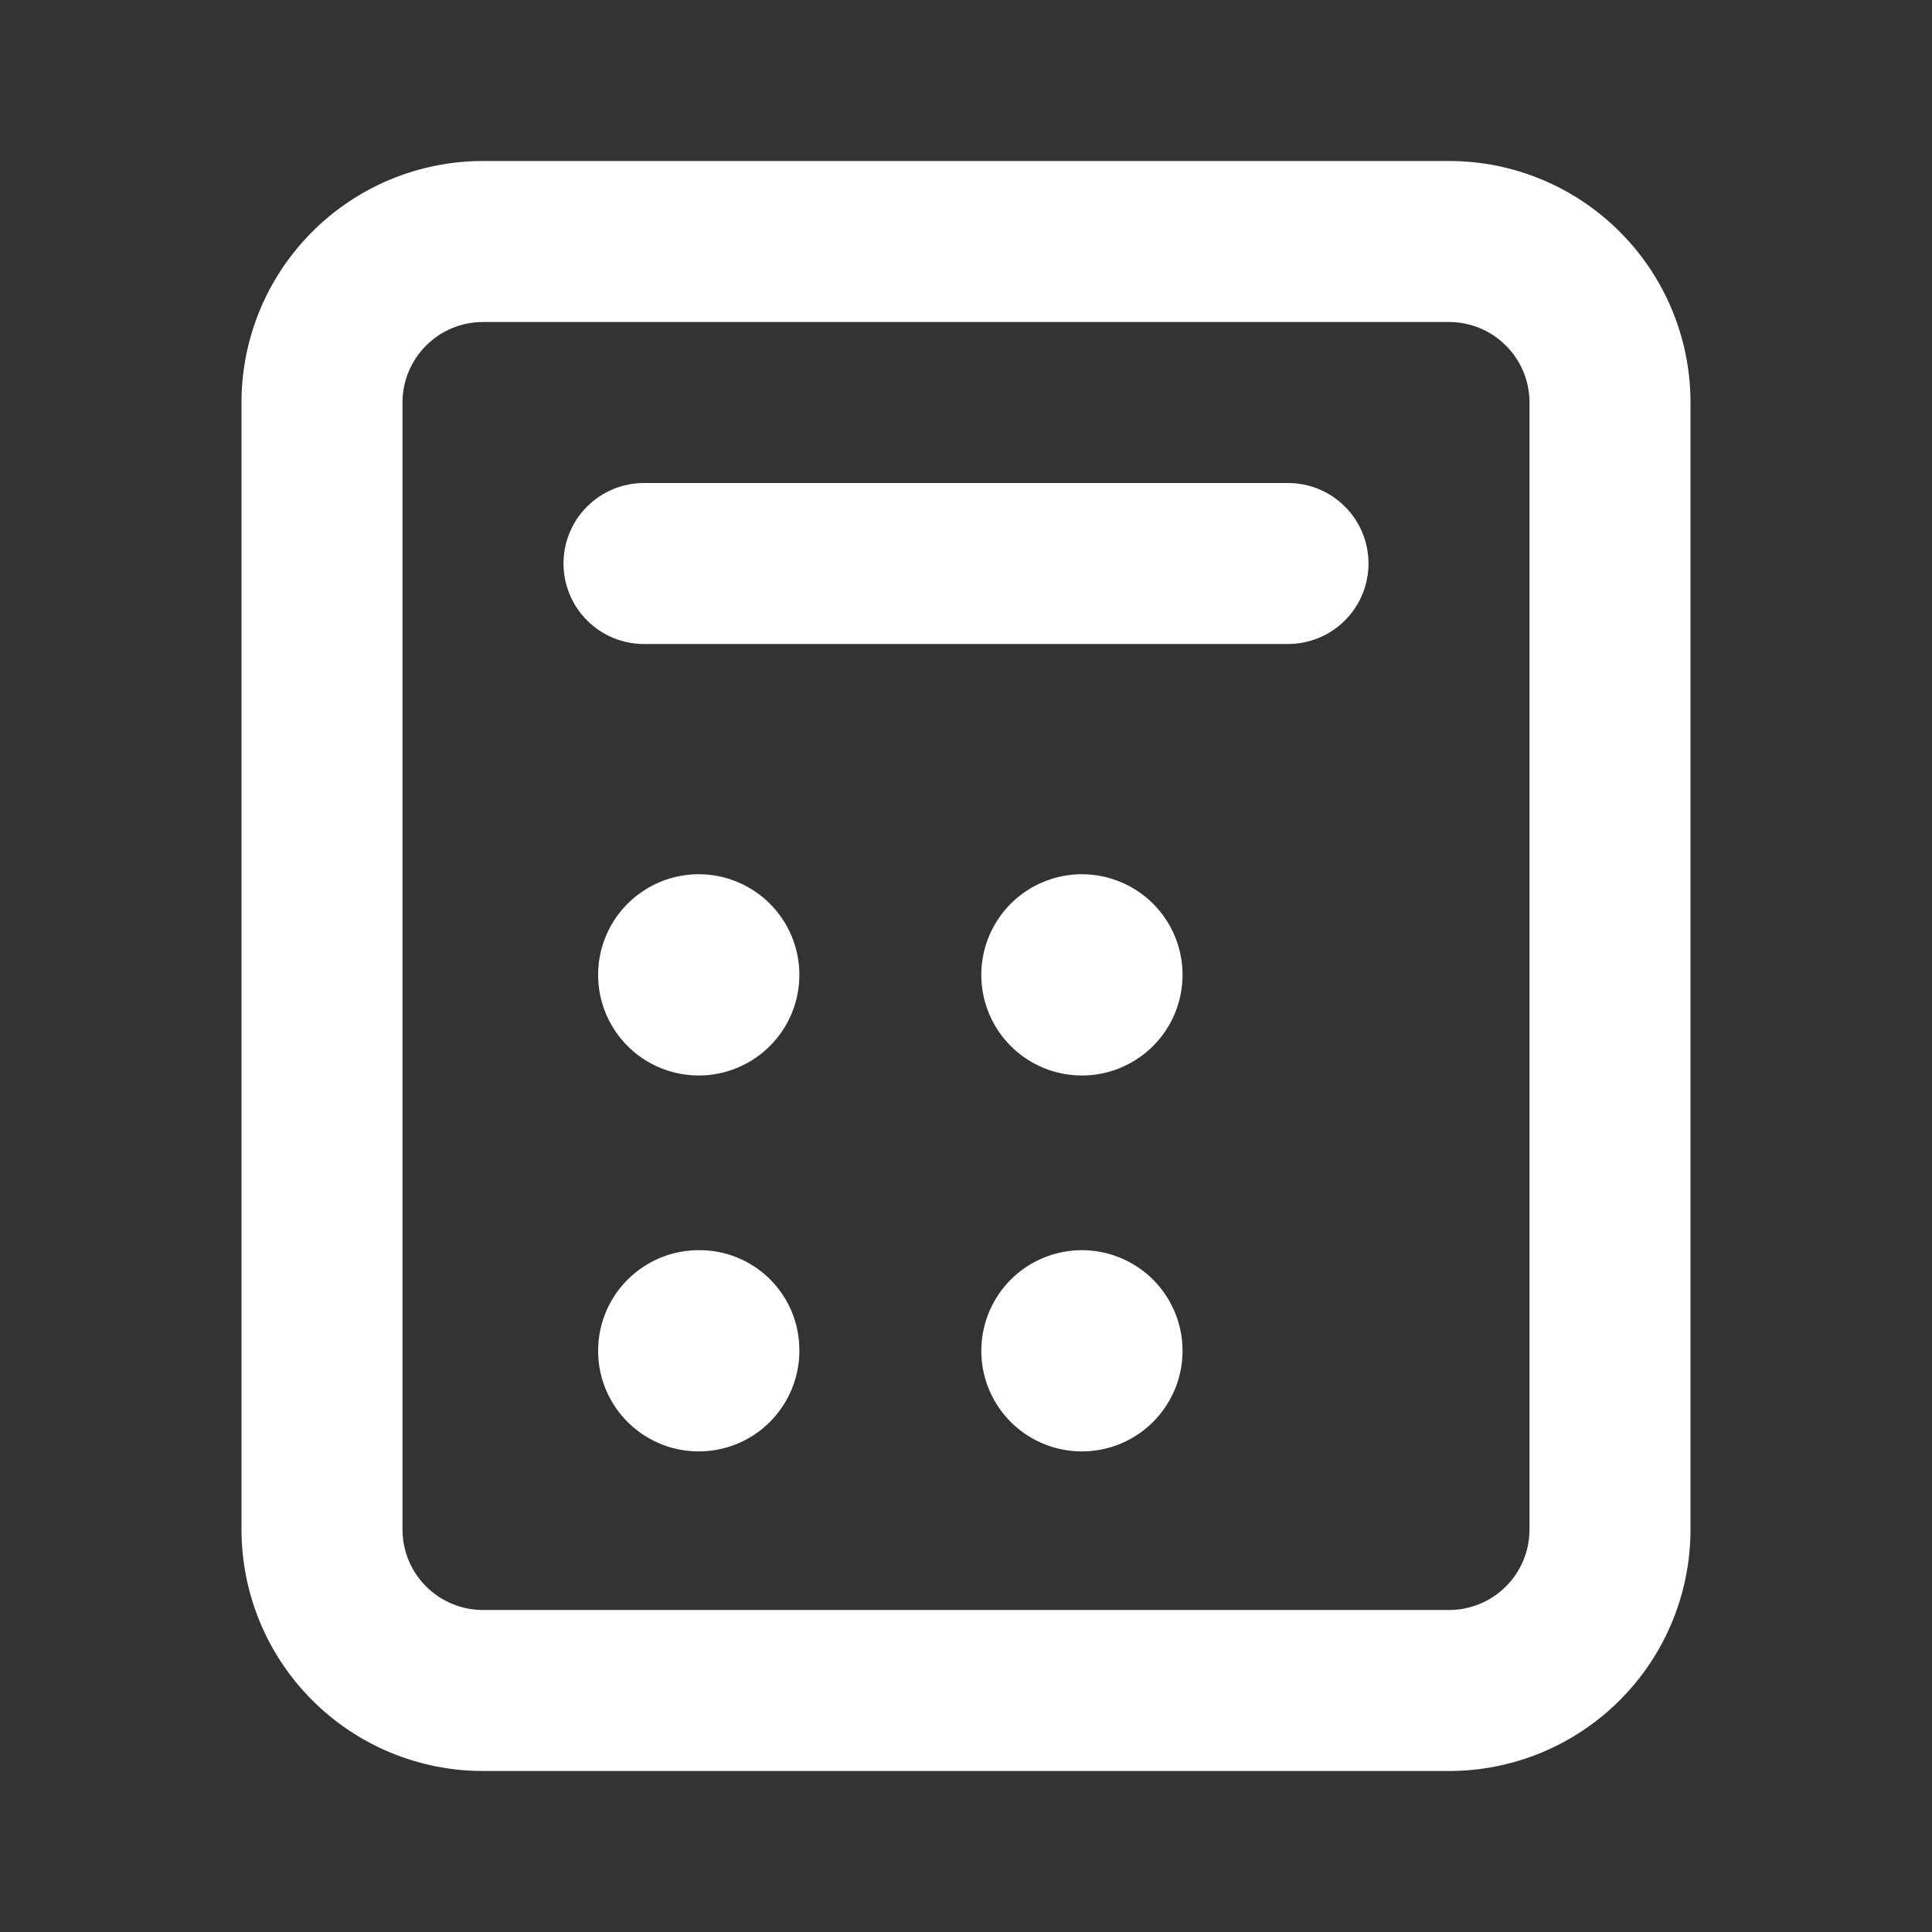 <svg width="24" height="24" viewBox="0 0 24 24" fill="none" xmlns="http://www.w3.org/2000/svg">
<rect x="0" y="0" width="24" height="24" fill="#333333" stroke="none"/>
<path d="M18 2H6C5.204 2 4.441 2.316 3.879 2.879C3.316 3.441 3 4.204 3 5V19C3 19.796 3.316 20.559 3.879 21.121C4.441 21.684 5.204 22 6 22H18C18.796 22 19.559 21.684 20.121 21.121C20.684 20.559 21 19.796 21 19V5C21 4.204 20.684 3.441 20.121 2.879C19.559 2.316 18.796 2 18 2ZM19 19C19 19.265 18.895 19.52 18.707 19.707C18.52 19.895 18.265 20 18 20H6C5.735 20 5.48 19.895 5.293 19.707C5.105 19.52 5 19.265 5 19V5C5 4.735 5.105 4.48 5.293 4.293C5.48 4.105 5.735 4 6 4H18C18.265 4 18.52 4.105 18.707 4.293C18.895 4.48 19 4.735 19 5V19ZM9.93 12.11C9.93 12.357 9.857 12.599 9.719 12.805C9.582 13.01 9.387 13.17 9.158 13.265C8.93 13.36 8.679 13.384 8.436 13.336C8.194 13.288 7.971 13.169 7.796 12.994C7.621 12.819 7.502 12.596 7.454 12.354C7.406 12.111 7.431 11.86 7.525 11.632C7.62 11.403 7.78 11.208 7.986 11.071C8.191 10.933 8.433 10.86 8.68 10.86C9.012 10.86 9.329 10.992 9.564 11.226C9.798 11.46 9.93 11.778 9.93 12.11ZM14.69 12.11C14.69 12.357 14.617 12.599 14.479 12.805C14.342 13.01 14.147 13.17 13.918 13.265C13.69 13.36 13.439 13.384 13.196 13.336C12.954 13.288 12.731 13.169 12.556 12.994C12.381 12.819 12.262 12.596 12.214 12.354C12.166 12.111 12.191 11.86 12.285 11.632C12.38 11.403 12.54 11.208 12.745 11.071C12.951 10.933 13.193 10.86 13.44 10.86C13.771 10.86 14.089 10.992 14.324 11.226C14.558 11.46 14.69 11.778 14.69 12.11ZM9.93 16.78C9.93 17.027 9.857 17.269 9.719 17.474C9.582 17.68 9.387 17.84 9.158 17.935C8.93 18.029 8.679 18.054 8.436 18.006C8.194 17.958 7.971 17.839 7.796 17.664C7.621 17.489 7.502 17.266 7.454 17.024C7.406 16.781 7.431 16.53 7.525 16.302C7.62 16.073 7.78 15.878 7.986 15.741C8.191 15.603 8.433 15.53 8.68 15.53C8.845 15.529 9.008 15.56 9.16 15.622C9.312 15.685 9.451 15.777 9.567 15.893C9.683 16.009 9.775 16.148 9.838 16.3C9.9 16.452 9.931 16.616 9.93 16.78ZM14.69 16.78C14.69 17.027 14.617 17.269 14.479 17.474C14.342 17.68 14.147 17.84 13.918 17.935C13.69 18.029 13.439 18.054 13.196 18.006C12.954 17.958 12.731 17.839 12.556 17.664C12.381 17.489 12.262 17.266 12.214 17.024C12.166 16.781 12.191 16.53 12.285 16.302C12.38 16.073 12.54 15.878 12.745 15.741C12.951 15.603 13.193 15.53 13.44 15.53C13.771 15.53 14.089 15.662 14.324 15.896C14.558 16.131 14.69 16.448 14.69 16.78ZM17 7C17 7.265 16.895 7.52 16.707 7.707C16.52 7.895 16.265 8 16 8H8C7.735 8 7.48 7.895 7.293 7.707C7.105 7.52 7 7.265 7 7C7 6.735 7.105 6.48 7.293 6.293C7.48 6.105 7.735 6 8 6H16C16.265 6 16.52 6.105 16.707 6.293C16.895 6.48 17 6.735 17 7Z" fill="white"/>
</svg>
